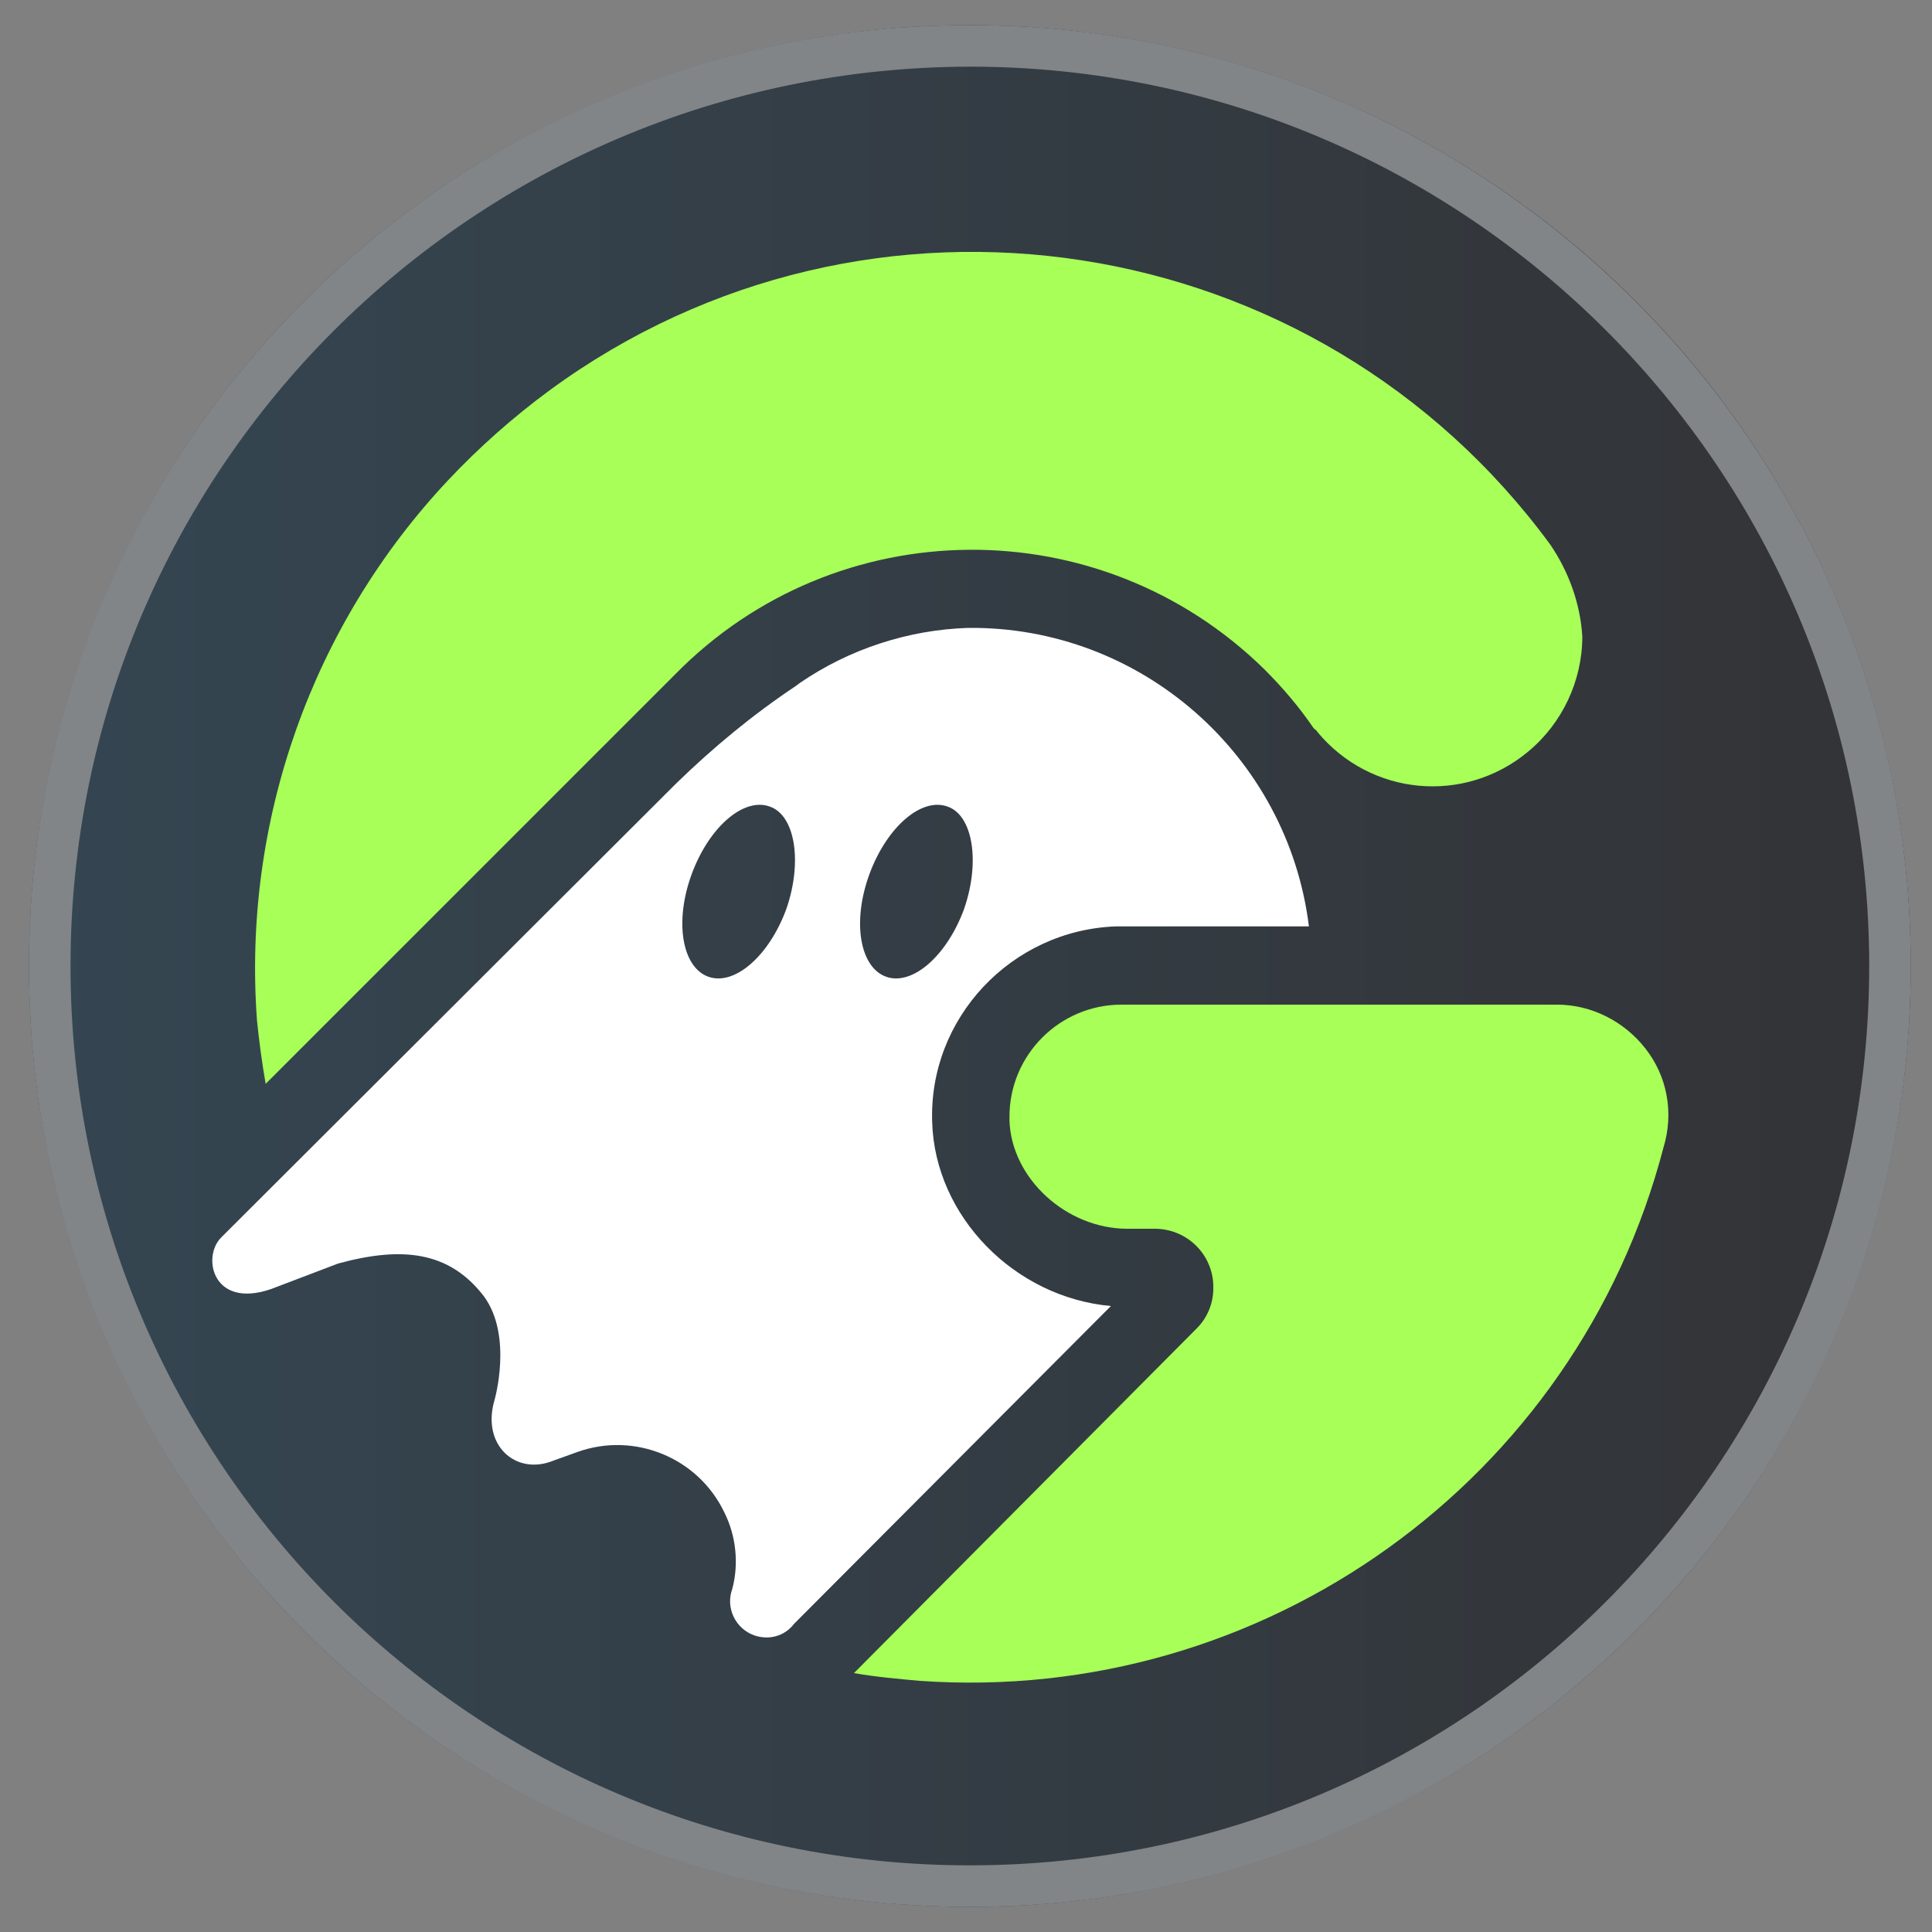 <?xml version="1.0" encoding="utf-8"?>
<!-- Generator: Adobe Illustrator 25.4.1, SVG Export Plug-In . SVG Version: 6.00 Build 0)  -->
<svg version="1.1" id="Layer_1" xmlns="http://www.w3.org/2000/svg" xmlns:xlink="http://www.w3.org/1999/xlink" x="0px" y="0px"
	 viewBox="0 0 200 200" style="enable-background:new 0 0 200 200;" xml:space="preserve">
<rect x="0" y="0" width="200" height="200" fill="#808080" stroke="none"/>
<style type="text/css">
	.st0{fill:url(#SVGID_1_);}
	.st1{fill:#818588;}
	.st2{fill:#A7FF58;}
	.st3{fill:#FFFFFF;}
</style>
<g id="Layer_2_00000154384363374525333040000004400155930730261649_">
	<g id="Layer_1-2">
		
			<linearGradient id="SVGID_1_" gradientUnits="userSpaceOnUse" x1="2.98" y1="-781.992" x2="197.724" y2="-781.992" gradientTransform="matrix(1 0 0 1 0 882)">
			<stop  offset="0" style="stop-color:#344652"/>
			<stop  offset="1" style="stop-color:#333336"/>
		</linearGradient>
		<circle class="st0" cx="100.4" cy="100" r="97.4"/>
		<path class="st1" d="M100.4,6.9c51.4,0,93.1,41.7,93.1,93.1s-41.7,93.1-93.1,93.1S7.3,151.4,7.3,100l0,0C7.3,48.6,49,7,100.4,6.9
			 M100.4,2.6C46.6,2.6,3,46.2,3,100s43.6,97.4,97.4,97.4s97.4-43.6,97.4-97.4S154.1,2.6,100.4,2.6z"/>
		<path class="st2" d="M27.5,112.2l42.4-42.4l0,0c16.7-17,44-17.2,61-0.5c1.9,1.9,3.6,3.9,5.1,6.1c0.1,0.1,0.3,0.2,0.4,0.4
			c5.5,6.6,15.2,7.5,21.8,2c3.5-2.9,5.6-7.3,5.6-11.9c-0.2-3.4-1.4-6.7-3.3-9.5c-24.2-33-70.6-40.2-103.6-16
			c-3.8,2.8-7.3,5.9-10.5,9.3c-14.1,15-21.3,35.3-19.8,55.9C26.8,107.6,27.1,109.9,27.5,112.2z"/>
		<path class="st2" d="M170.3,108.5c-2.2-2.8-5.6-4.5-9.1-4.5h-44.8h-0.3c-6.4,0-11.6,5.2-11.6,11.6c0,0.1,0,0.2,0,0.4
			c0.2,6,5.9,11.2,12.2,11.2h3c3.4,0.1,6,2.9,5.9,6.2c0,1.5-0.6,3-1.7,4.1l-35.5,35.7c2.3,0.4,4.6,0.6,6.8,0.8
			c35.6,2.5,68-20.7,77-55.2C173.3,115.2,172.6,111.4,170.3,108.5z"/>
		<path class="st3" d="M100.2,65c-6.2,0.2-12.3,2.2-17.4,5.7L82.4,71c-4.5,3-8.6,6.4-12.4,10.1l-47.1,47c-2.1,2.1-0.8,7.8,5.8,5.1
			l6.3-2.4c6.6-1.8,11.5-1.3,15.1,3.4c3,4.1,1.1,10.7,1.1,10.7c-1.4,4.7,2.2,7.9,6.1,6.3l2.5-0.9c5.9-2.1,12.5,0.6,15.2,6.3
			c1.2,2.4,1.5,5.3,0.8,7.9l0,0c-0.7,1.9,0.3,4.1,2.3,4.8c1.5,0.5,3.1,0.1,4.1-1.2l32.8-32.9c-10-0.9-18.2-9.3-18.5-19
			c-0.4-10.8,8.2-19.9,19-20.3c0,0,0.1,0,0.1,0c0.2,0,0.4,0,0.6,0h19.3C133.3,78.2,118.1,64.8,100.2,65z M81.4,94.1
			c-1.8,4.9-5.4,8-8.1,7c-2.7-1-3.5-5.7-1.7-10.6c1.8-4.9,5.4-8,8.1-7C82.3,84.4,83.1,89.2,81.4,94.1z M99.8,94.1
			c-1.8,4.9-5.4,8-8.1,7c-2.7-1-3.5-5.7-1.7-10.6c1.8-4.9,5.4-8,8.1-7C100.7,84.4,101.5,89.2,99.8,94.1z"/>
	</g>
</g>
</svg>
